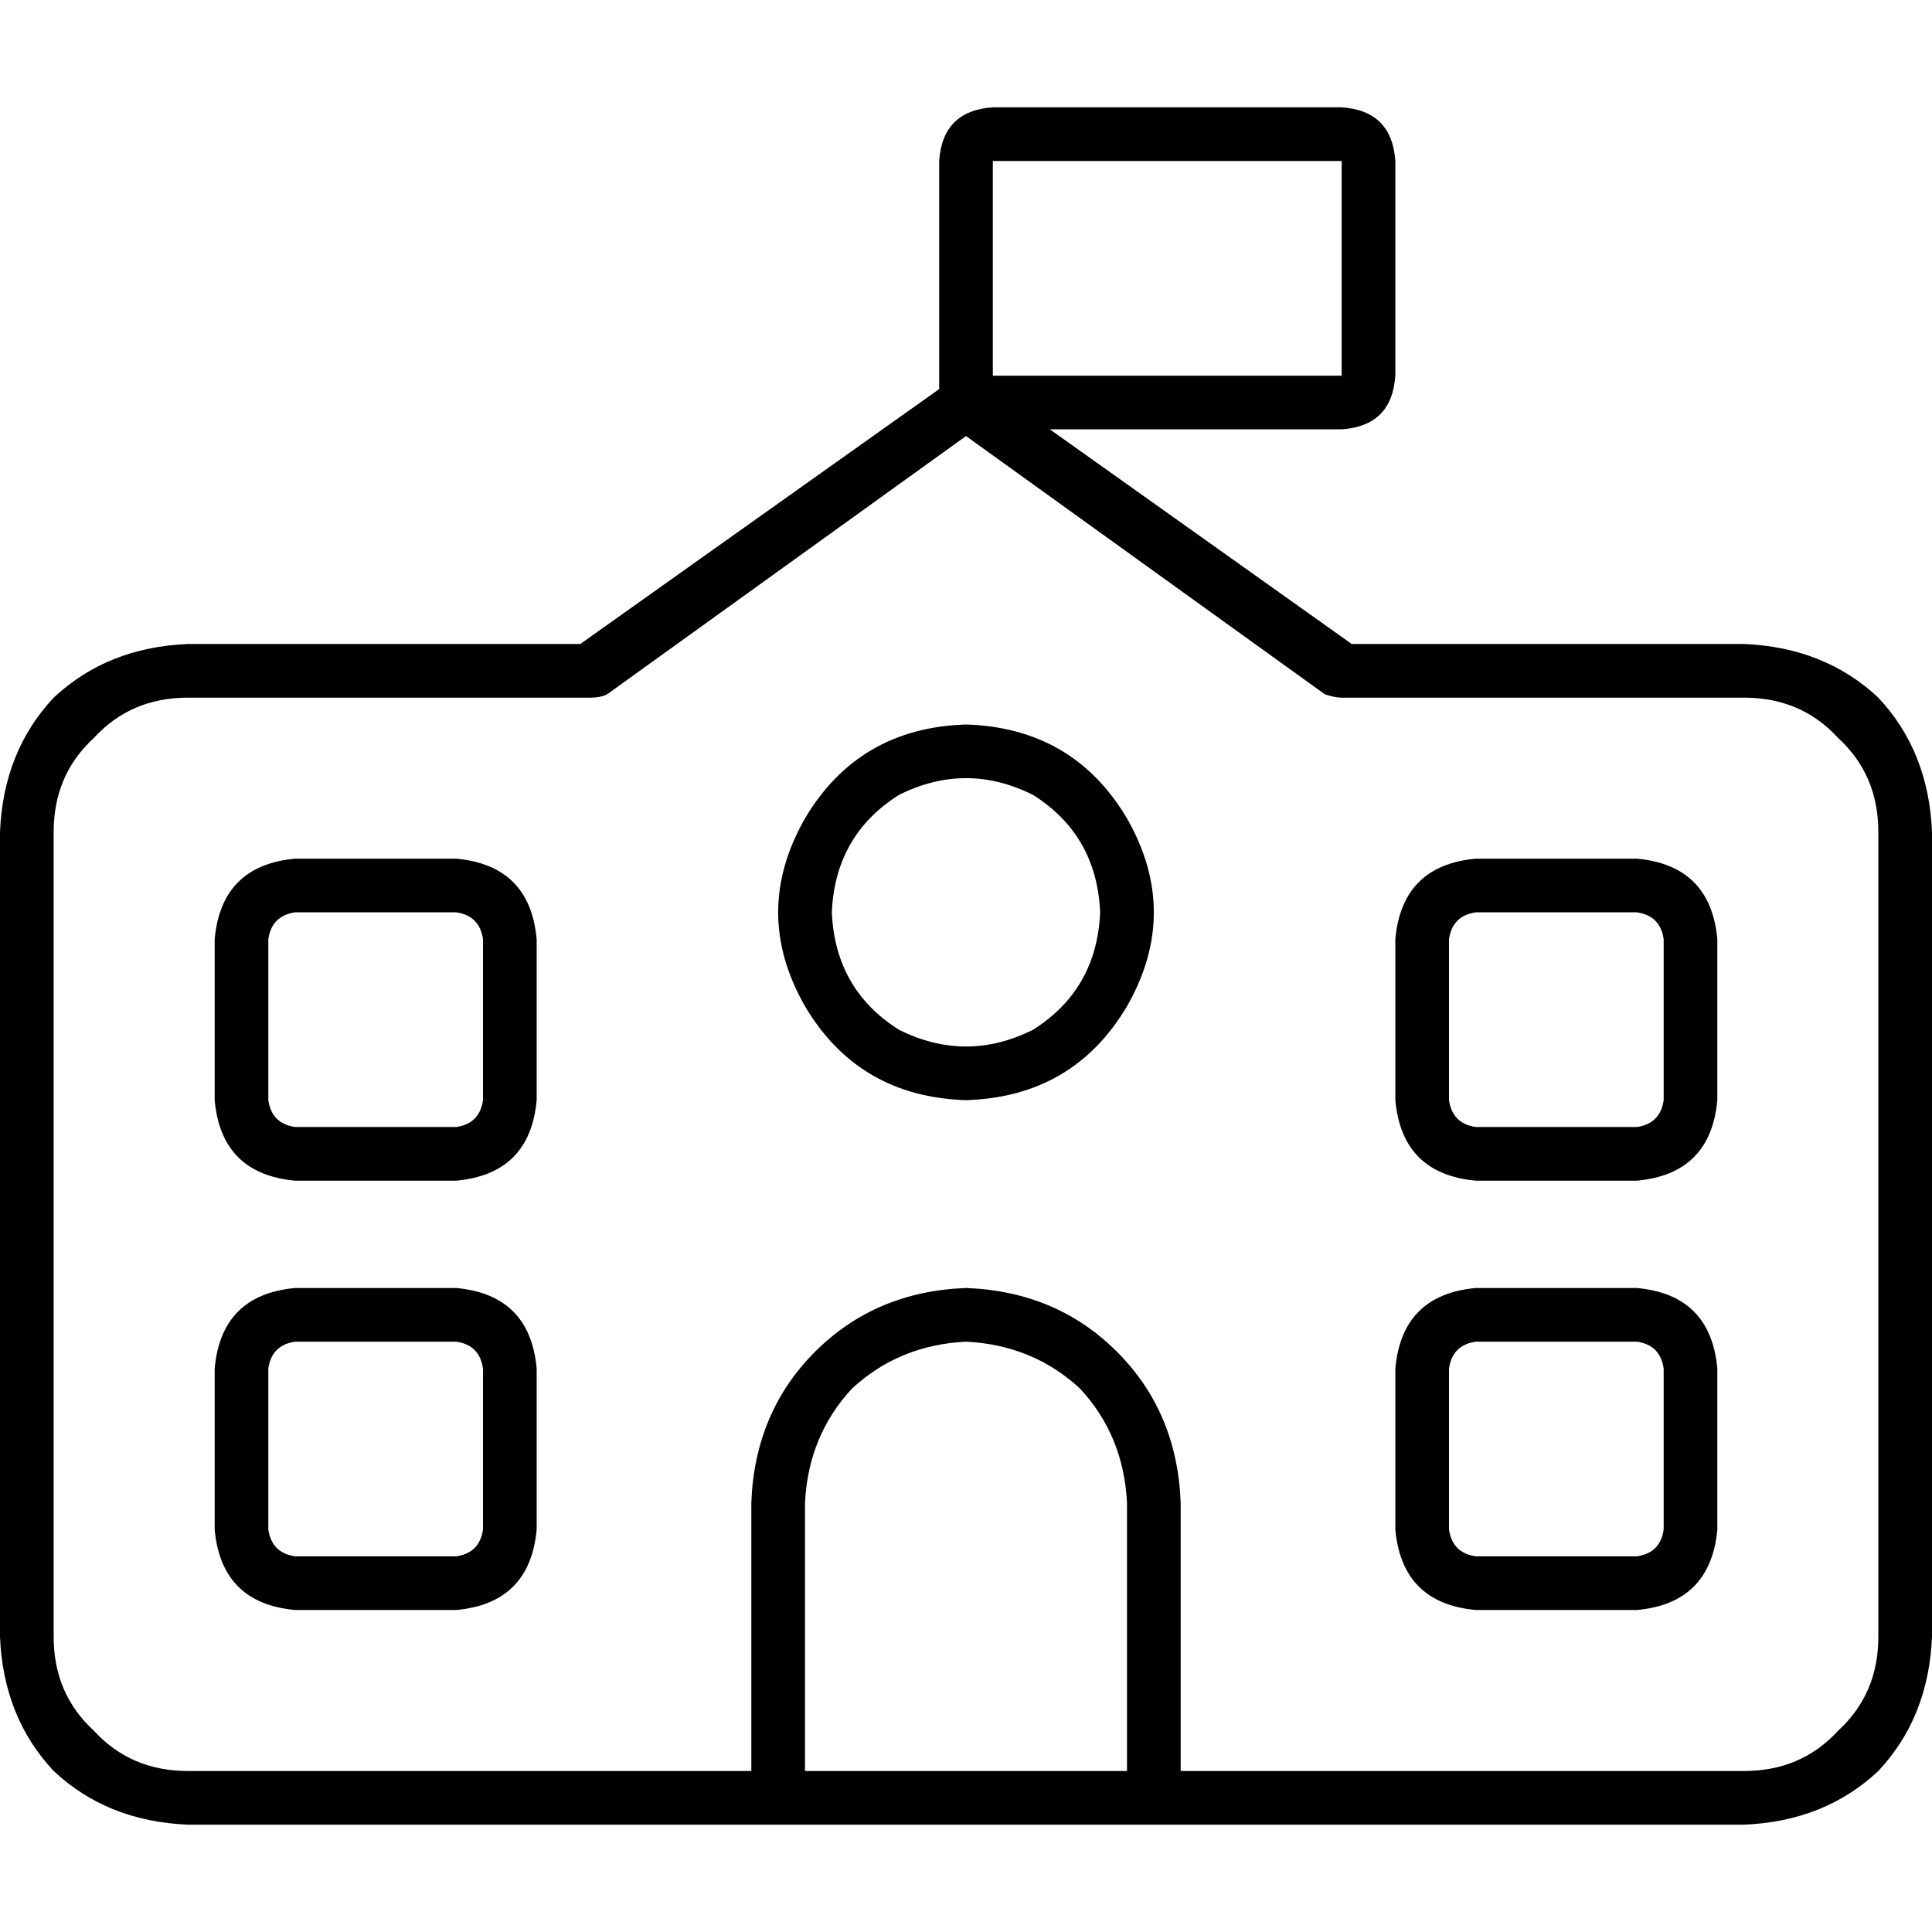 <svg xmlns="http://www.w3.org/2000/svg" viewBox="0 0 512 512">
  <path d="M 355.556 42.667 L 355.556 99.556 L 355.556 42.667 L 355.556 99.556 L 263.111 99.556 L 263.111 99.556 L 263.111 56.889 L 263.111 56.889 L 263.111 42.667 L 263.111 42.667 L 355.556 42.667 L 355.556 42.667 Z M 248.889 103.111 L 153.778 170.667 L 248.889 103.111 L 153.778 170.667 L 49.778 170.667 L 49.778 170.667 Q 28.444 171.556 14.222 184.889 Q 0.889 199.111 0 220.444 L 0 433.778 L 0 433.778 Q 0.889 455.111 14.222 469.333 Q 28.444 482.667 49.778 483.556 L 199.111 483.556 L 462.222 483.556 Q 483.556 482.667 497.778 469.333 Q 511.111 455.111 512 433.778 L 512 220.444 L 512 220.444 Q 511.111 199.111 497.778 184.889 Q 483.556 171.556 462.222 170.667 L 358.222 170.667 L 358.222 170.667 L 278.222 113.778 L 278.222 113.778 L 355.556 113.778 L 355.556 113.778 Q 368.889 112.889 369.778 99.556 L 369.778 42.667 L 369.778 42.667 Q 368.889 29.333 355.556 28.444 L 263.111 28.444 L 263.111 28.444 Q 249.778 29.333 248.889 42.667 L 248.889 56.889 L 248.889 56.889 L 248.889 99.556 L 248.889 99.556 L 248.889 103.111 L 248.889 103.111 Z M 256 355.556 Q 273.778 356.444 286.222 368 L 286.222 368 L 286.222 368 Q 297.778 380.444 298.667 398.222 L 298.667 469.333 L 298.667 469.333 L 213.333 469.333 L 213.333 469.333 L 213.333 398.222 L 213.333 398.222 Q 214.222 380.444 225.778 368 Q 238.222 356.444 256 355.556 L 256 355.556 Z M 462.222 469.333 L 312.889 469.333 L 462.222 469.333 L 312.889 469.333 L 312.889 398.222 L 312.889 398.222 Q 312 374.222 296 358.222 Q 280 342.222 256 341.333 Q 232 342.222 216 358.222 Q 200 374.222 199.111 398.222 L 199.111 469.333 L 199.111 469.333 L 49.778 469.333 L 49.778 469.333 Q 34.667 469.333 24.889 458.667 Q 14.222 448.889 14.222 433.778 L 14.222 220.444 L 14.222 220.444 Q 14.222 205.333 24.889 195.556 Q 34.667 184.889 49.778 184.889 L 156.444 184.889 L 156.444 184.889 Q 159.111 184.889 160.889 184 L 256 115.556 L 256 115.556 L 351.111 184 L 351.111 184 Q 353.778 184.889 355.556 184.889 L 462.222 184.889 L 462.222 184.889 Q 477.333 184.889 487.111 195.556 Q 497.778 205.333 497.778 220.444 L 497.778 433.778 L 497.778 433.778 Q 497.778 448.889 487.111 458.667 Q 477.333 469.333 462.222 469.333 L 462.222 469.333 Z M 291.556 241.778 Q 290.667 262.222 273.778 272.889 Q 256 281.778 238.222 272.889 Q 221.333 262.222 220.444 241.778 Q 221.333 221.333 238.222 210.667 Q 256 201.778 273.778 210.667 Q 290.667 221.333 291.556 241.778 L 291.556 241.778 Z M 256 192 Q 227.556 192.889 213.333 216.889 Q 199.111 241.778 213.333 266.667 Q 227.556 290.667 256 291.556 Q 284.444 290.667 298.667 266.667 Q 312.889 241.778 298.667 216.889 Q 284.444 192.889 256 192 L 256 192 Z M 78.222 227.556 Q 58.667 229.333 56.889 248.889 L 56.889 291.556 L 56.889 291.556 Q 58.667 311.111 78.222 312.889 L 120.889 312.889 L 120.889 312.889 Q 140.444 311.111 142.222 291.556 L 142.222 248.889 L 142.222 248.889 Q 140.444 229.333 120.889 227.556 L 78.222 227.556 L 78.222 227.556 Z M 71.111 248.889 Q 72 242.667 78.222 241.778 L 120.889 241.778 L 120.889 241.778 Q 127.111 242.667 128 248.889 L 128 291.556 L 128 291.556 Q 127.111 297.778 120.889 298.667 L 78.222 298.667 L 78.222 298.667 Q 72 297.778 71.111 291.556 L 71.111 248.889 L 71.111 248.889 Z M 369.778 248.889 L 369.778 291.556 L 369.778 248.889 L 369.778 291.556 Q 371.556 311.111 391.111 312.889 L 433.778 312.889 L 433.778 312.889 Q 453.333 311.111 455.111 291.556 L 455.111 248.889 L 455.111 248.889 Q 453.333 229.333 433.778 227.556 L 391.111 227.556 L 391.111 227.556 Q 371.556 229.333 369.778 248.889 L 369.778 248.889 Z M 391.111 241.778 L 433.778 241.778 L 391.111 241.778 L 433.778 241.778 Q 440 242.667 440.889 248.889 L 440.889 291.556 L 440.889 291.556 Q 440 297.778 433.778 298.667 L 391.111 298.667 L 391.111 298.667 Q 384.889 297.778 384 291.556 L 384 248.889 L 384 248.889 Q 384.889 242.667 391.111 241.778 L 391.111 241.778 Z M 78.222 341.333 Q 58.667 343.111 56.889 362.667 L 56.889 405.333 L 56.889 405.333 Q 58.667 424.889 78.222 426.667 L 120.889 426.667 L 120.889 426.667 Q 140.444 424.889 142.222 405.333 L 142.222 362.667 L 142.222 362.667 Q 140.444 343.111 120.889 341.333 L 78.222 341.333 L 78.222 341.333 Z M 71.111 362.667 Q 72 356.444 78.222 355.556 L 120.889 355.556 L 120.889 355.556 Q 127.111 356.444 128 362.667 L 128 405.333 L 128 405.333 Q 127.111 411.556 120.889 412.444 L 78.222 412.444 L 78.222 412.444 Q 72 411.556 71.111 405.333 L 71.111 362.667 L 71.111 362.667 Z M 369.778 362.667 L 369.778 405.333 L 369.778 362.667 L 369.778 405.333 Q 371.556 424.889 391.111 426.667 L 433.778 426.667 L 433.778 426.667 Q 453.333 424.889 455.111 405.333 L 455.111 362.667 L 455.111 362.667 Q 453.333 343.111 433.778 341.333 L 391.111 341.333 L 391.111 341.333 Q 371.556 343.111 369.778 362.667 L 369.778 362.667 Z M 391.111 355.556 L 433.778 355.556 L 391.111 355.556 L 433.778 355.556 Q 440 356.444 440.889 362.667 L 440.889 405.333 L 440.889 405.333 Q 440 411.556 433.778 412.444 L 391.111 412.444 L 391.111 412.444 Q 384.889 411.556 384 405.333 L 384 362.667 L 384 362.667 Q 384.889 356.444 391.111 355.556 L 391.111 355.556 Z" />
</svg>